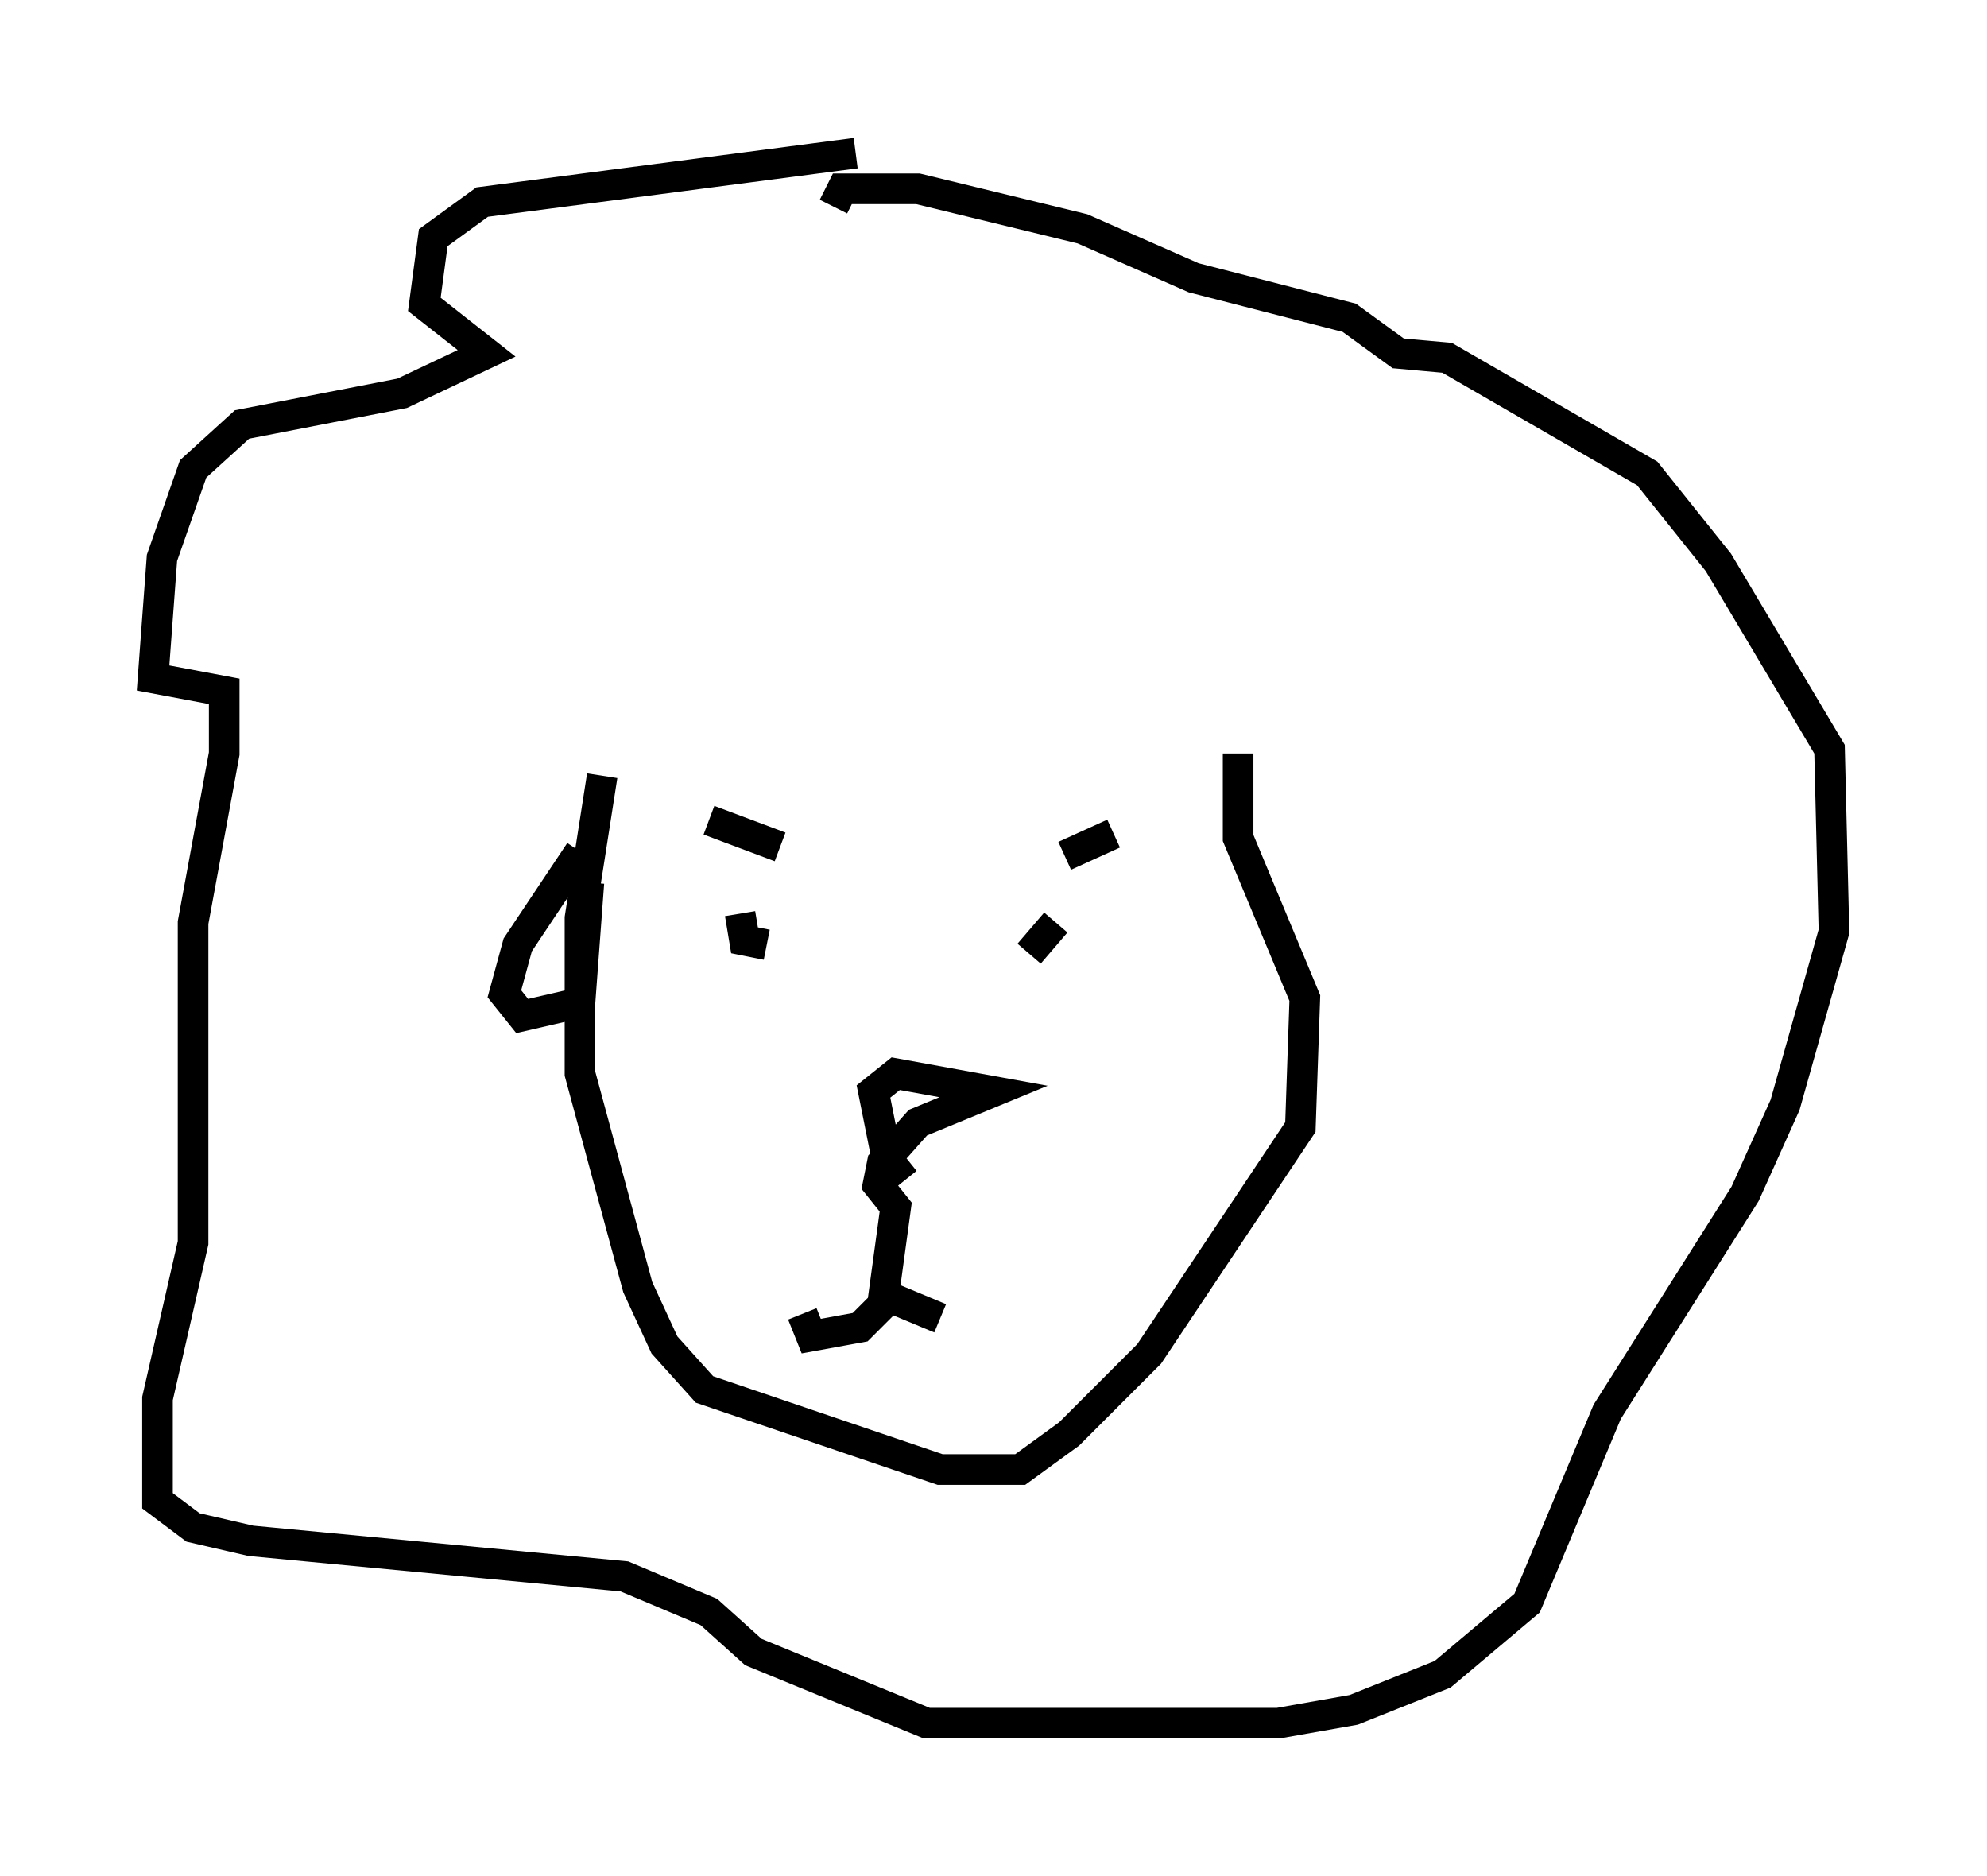 <?xml version="1.0" encoding="utf-8" ?>
<svg baseProfile="full" height="61.274" version="1.1" width="64.905" xmlns="http://www.w3.org/2000/svg" xmlns:ev="http://www.w3.org/2001/xml-events" xmlns:xlink="http://www.w3.org/1999/xlink"><defs /><rect fill="white" height="61.274" width="64.905" x="0" y="0" /><path d="M20.397, 23.447 m-0.726, 1.888 l-0.726, 4.648 0.0, 5.084 l1.888, 6.972 0.872, 1.888 l1.307, 1.453 7.698, 2.615 l2.615, 0.0 1.598, -1.162 l2.615, -2.615 4.939, -7.408 l0.145, -4.212 -2.179, -5.229 l0.0, -2.76 m-10.894, 13.944 l-0.581, -0.726 -0.436, -2.179 l0.726, -0.581 3.196, 0.581 l-2.469, 1.017 -1.162, 1.307 l-0.145, 0.726 0.581, 0.726 l-0.436, 3.196 -0.726, 0.726 l-1.598, 0.291 -0.291, -0.726 m2.76, -0.581 l1.743, 0.726 m-7.553, -16.268 l2.324, 0.872 m-1.307, 2.179 l0.145, 0.872 0.726, 0.145 m9.732, -2.905 l1.598, -0.726 m-1.888, 2.905 l-0.872, 1.017 m-5.665, -26.145 l-12.201, 1.598 -1.598, 1.162 l-0.291, 2.179 2.034, 1.598 l-2.76, 1.307 -5.229, 1.017 l-1.598, 1.453 -1.017, 2.905 l-0.291, 3.922 2.324, 0.436 l0.0, 2.034 -1.017, 5.52 l0.0, 10.458 -1.162, 5.084 l0.0, 3.341 1.162, 0.872 l1.888, 0.436 12.201, 1.162 l2.76, 1.162 1.453, 1.307 l5.665, 2.324 11.475, 0.0 l2.469, -0.436 2.905, -1.162 l2.76, -2.324 2.615, -6.246 l4.503, -7.117 1.307, -2.905 l1.598, -5.665 -0.145, -5.955 l-3.631, -6.101 -2.324, -2.905 l-6.536, -3.777 -1.598, -0.145 l-1.598, -1.162 -5.084, -1.307 l-3.631, -1.598 -5.374, -1.307 l-2.469, 0.0 -0.291, 0.581 m-7.989, 22.078 l-0.291, 3.922 -1.888, 0.436 l-0.581, -0.726 0.436, -1.598 l2.034, -3.05 " fill="none" stroke="black" stroke-width="1" /></svg>